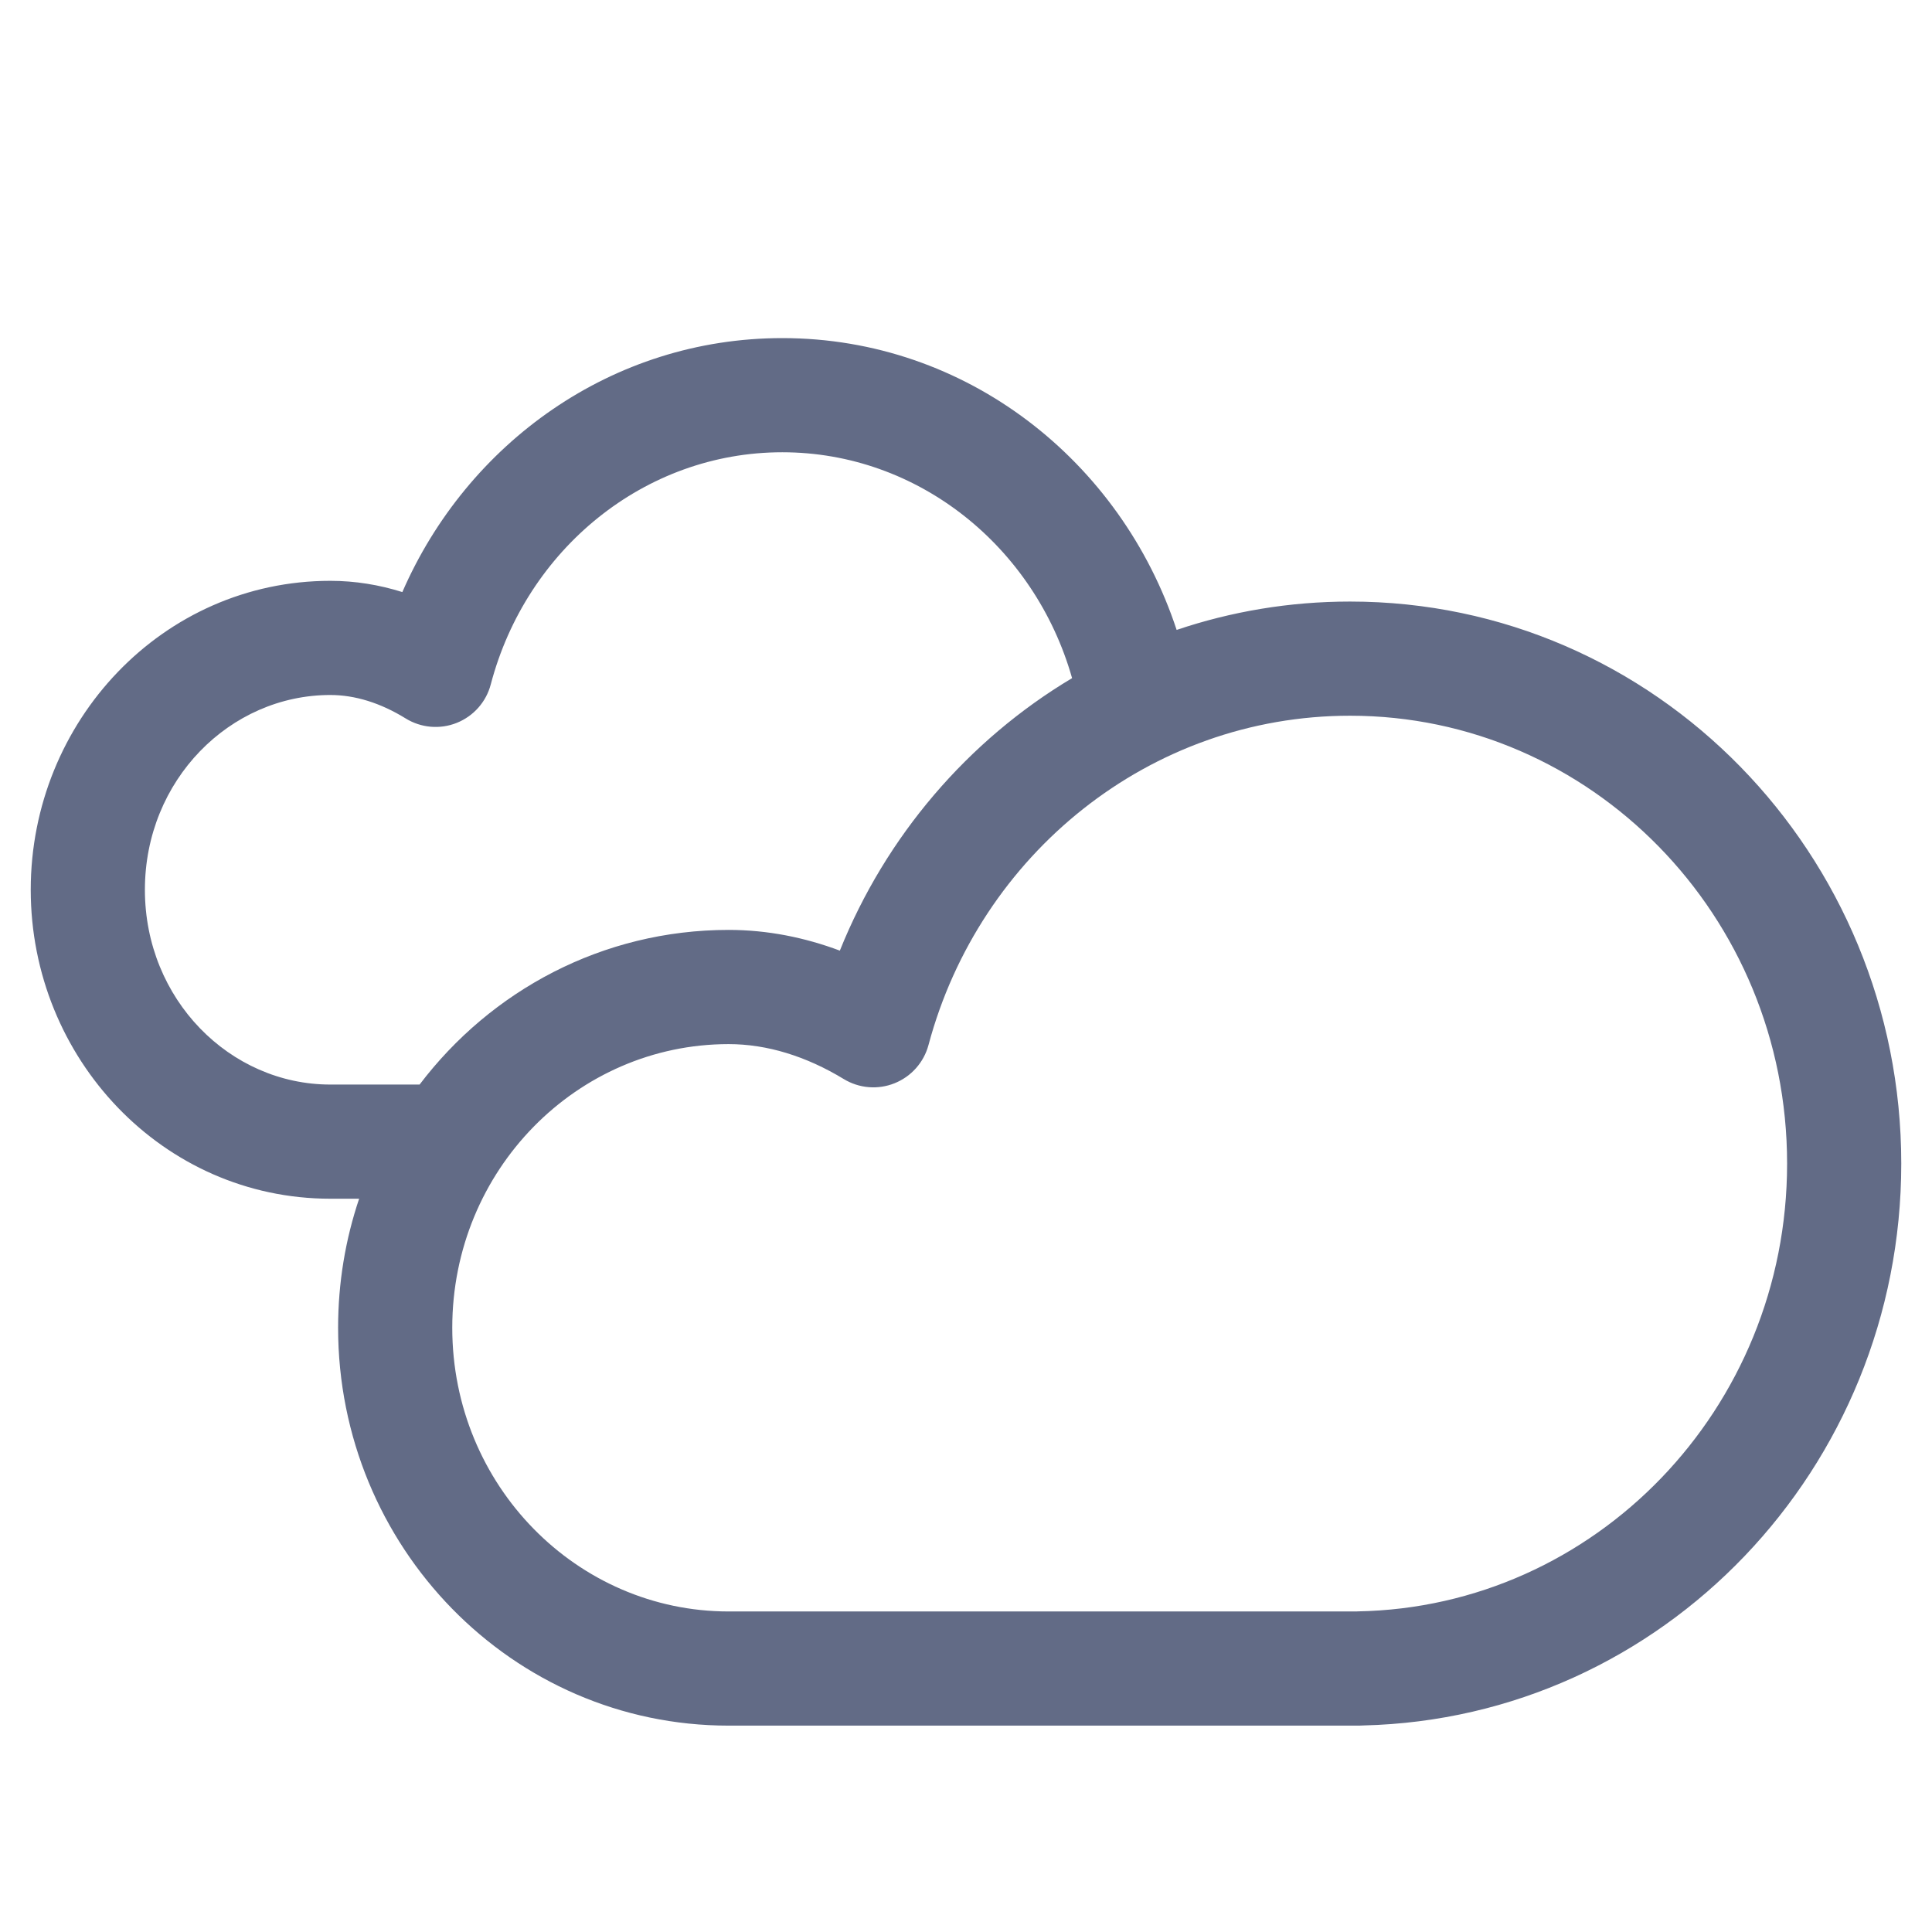 <svg width="44" height="44" viewBox="0 0 44 44" fill="none" xmlns="http://www.w3.org/2000/svg">
<path fill-rule="evenodd" clip-rule="evenodd" d="M11.177 15.586C11.987 12.508 14.679 10.3 17.816 10.3C20.904 10.3 23.564 12.443 24.416 15.444C22.046 16.859 20.175 19.041 19.127 21.65C18.327 21.35 17.476 21.178 16.594 21.178C13.72 21.178 11.178 22.562 9.556 24.7H7.523C5.237 24.7 3.3 22.761 3.3 20.264C3.3 17.767 5.237 15.828 7.523 15.828C8.08 15.828 8.662 16.006 9.237 16.361C9.587 16.578 10.02 16.616 10.402 16.463C10.785 16.31 11.073 15.985 11.177 15.586ZM8.179 27.3H7.523C3.709 27.3 0.7 24.103 0.7 20.264C0.7 16.425 3.709 13.228 7.523 13.228C8.092 13.228 8.641 13.32 9.163 13.484C10.639 10.094 13.938 7.7 17.816 7.7C22.015 7.7 25.533 10.505 26.797 14.346C28.038 13.927 29.366 13.7 30.747 13.7C37.706 13.7 43.3 19.457 43.3 26.5C43.3 33.439 37.87 39.13 31.053 39.296C31.02 39.299 30.987 39.3 30.954 39.3H16.594C11.656 39.3 7.7 35.217 7.7 30.239C7.7 29.212 7.868 28.223 8.179 27.3ZM21.146 23.799C22.306 19.459 26.181 16.3 30.747 16.3C36.217 16.3 40.7 20.84 40.7 26.5C40.7 32.097 36.315 36.6 30.927 36.698C30.919 36.699 30.911 36.699 30.903 36.699C30.896 36.699 30.889 36.7 30.882 36.7H16.594C13.144 36.7 10.3 33.834 10.3 30.239C10.3 26.644 13.144 23.779 16.594 23.779C17.471 23.779 18.362 24.056 19.215 24.574C19.565 24.787 19.994 24.823 20.374 24.67C20.754 24.517 21.04 24.195 21.146 23.799Z" fill="#3B4668" fill-opacity="0.8"/>
</svg>
